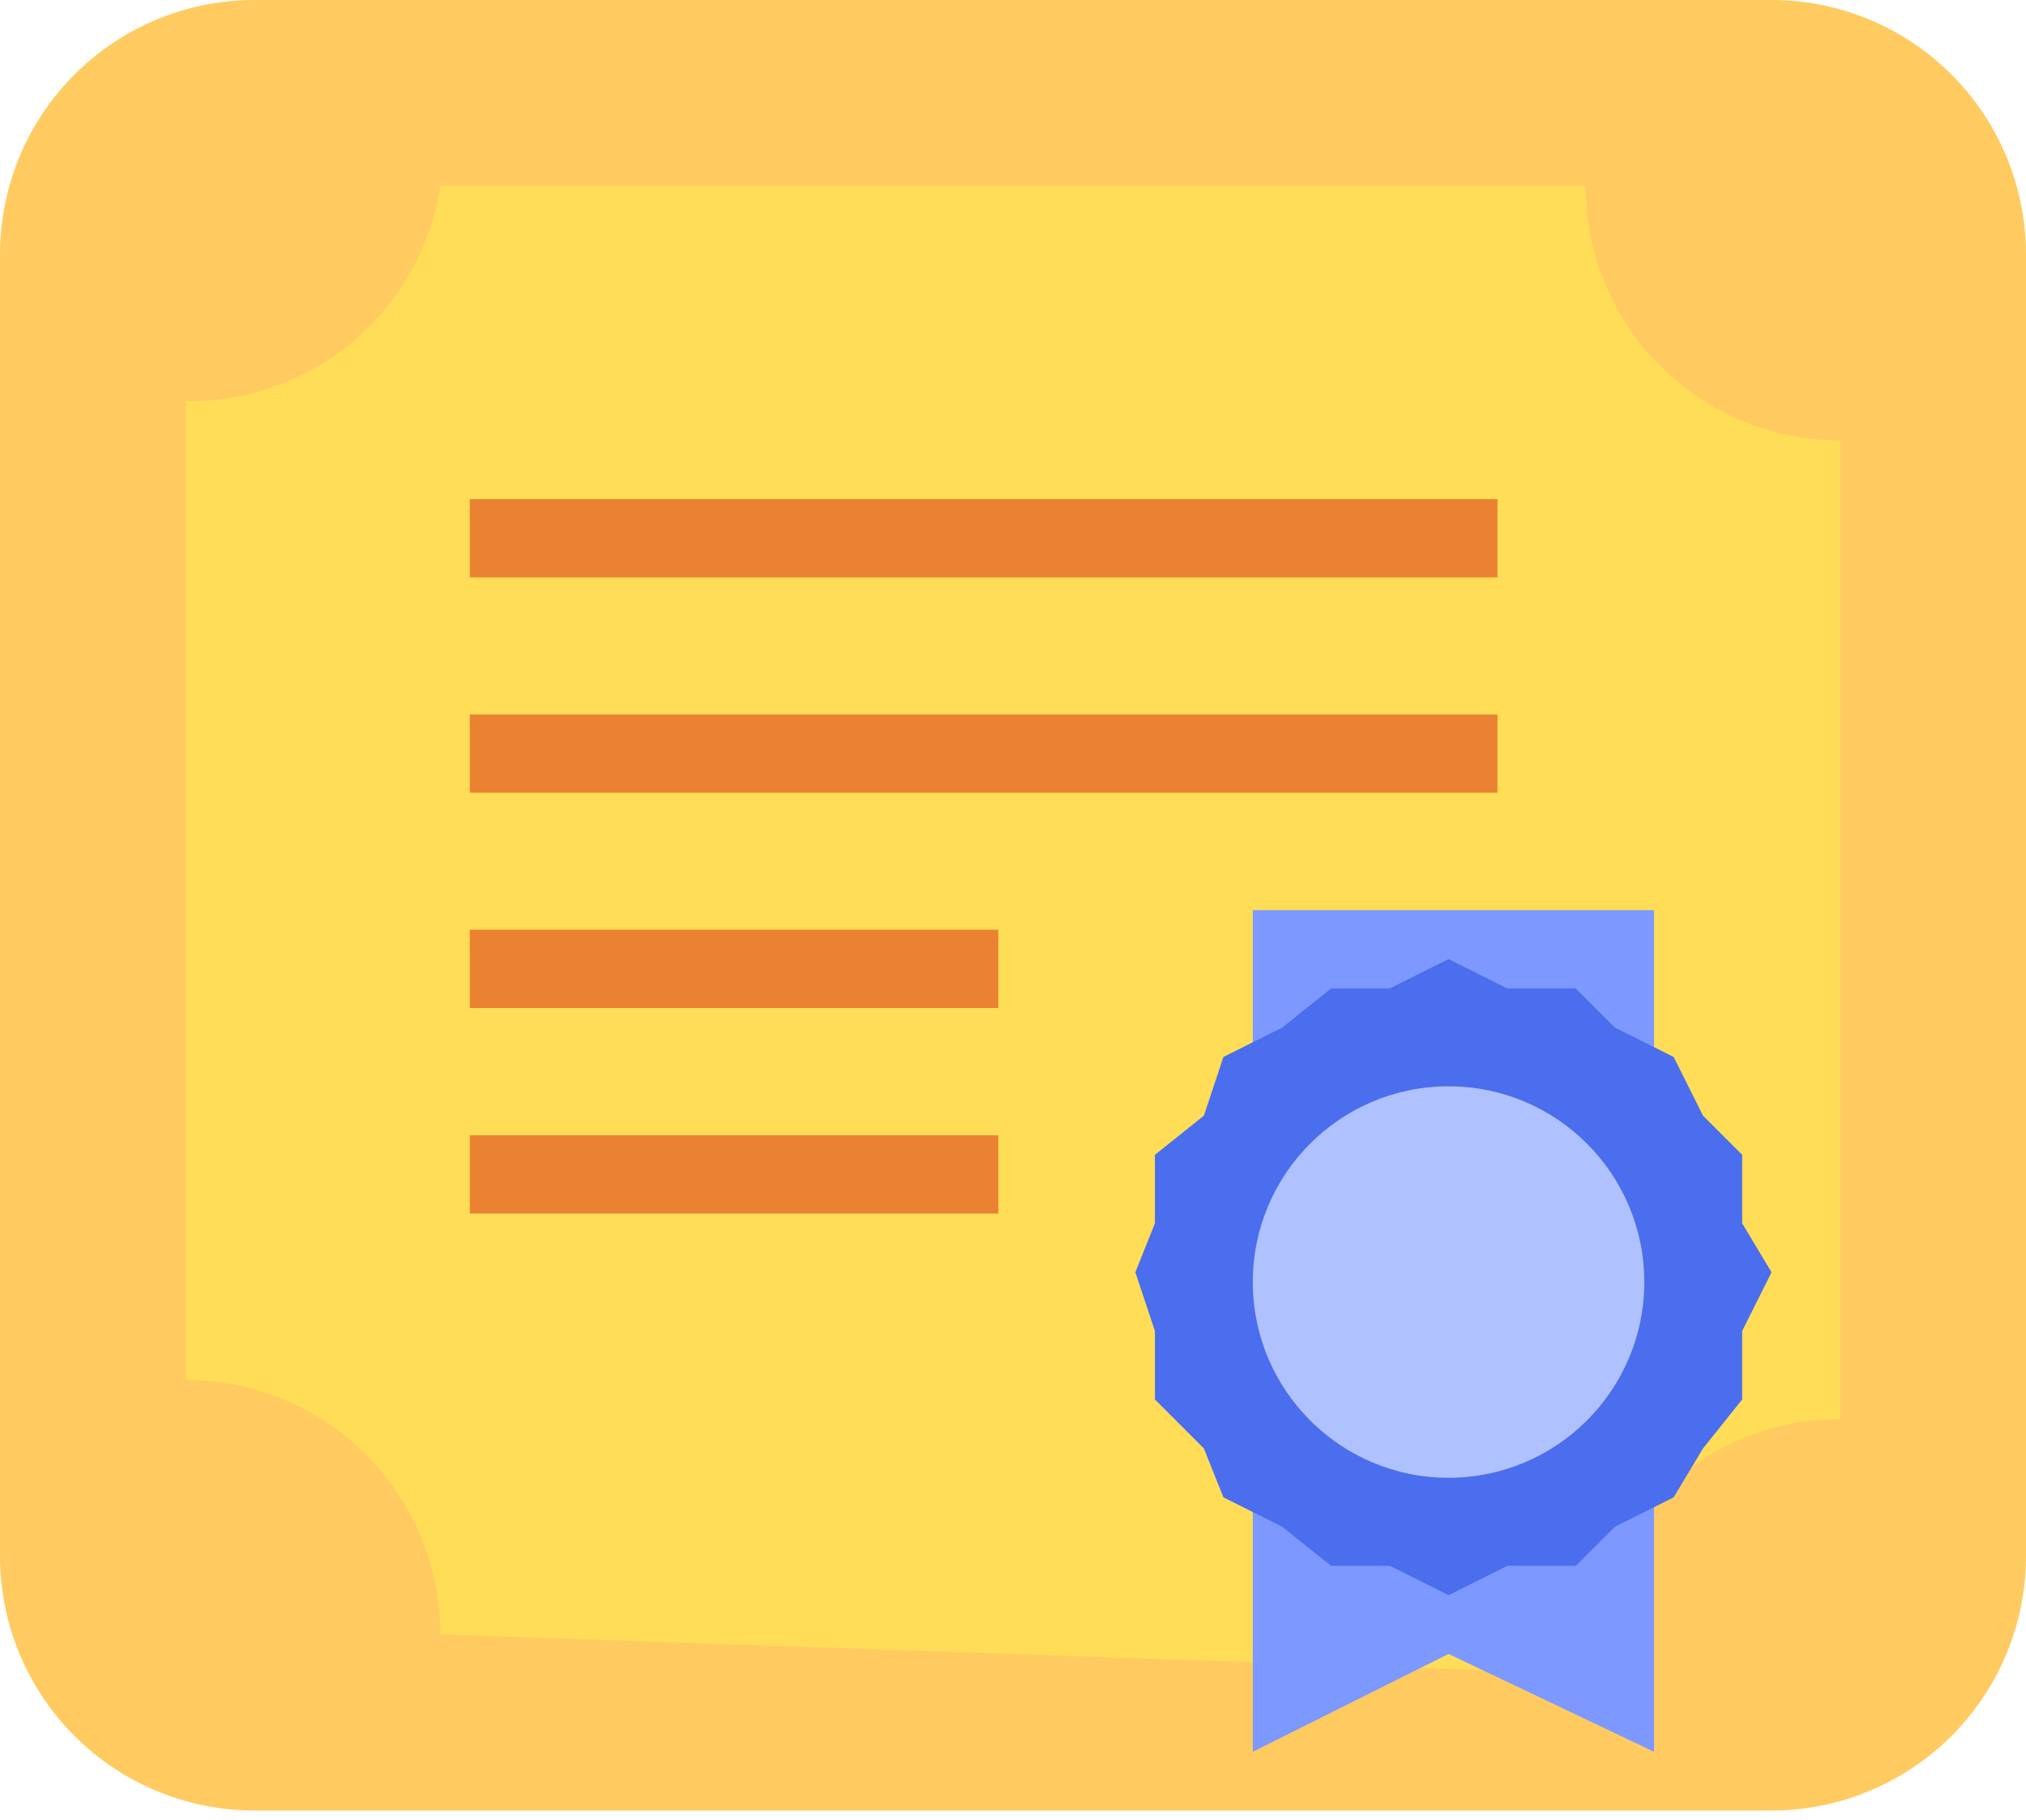 <svg xmlns="http://www.w3.org/2000/svg" viewBox="0 0 2.07 1.86"><defs><style>.cls-1{fill:#ffcb61;}.cls-2{fill:#ffdd57;}.cls-3{fill:#7d99ff;}.cls-4{fill:#4a6eed;}.cls-5{fill:#b0c1ff;}.cls-6{fill:#eb8231;}</style></defs><title>badge_certificate</title><g id="Layer_2" data-name="Layer 2"><g id="Layer_1-2" data-name="Layer 1"><path class="cls-1" d="M2.07,1.59a.26.26,0,0,1-.26.26H.26A.26.26,0,0,1,0,1.59V.26A.26.26,0,0,1,.26,0H1.81a.26.26,0,0,1,.26.26Z"/><path class="cls-2" d="M.45,1.67a.26.26,0,0,0-.26-.26v-1A.26.26,0,0,0,.45.19H1.62a.26.26,0,0,0,.26.26v1a.26.26,0,0,0-.26.26Z"/><polygon class="cls-3" points="1.69 1.79 1.48 1.69 1.28 1.79 1.28 0.93 1.69 0.93 1.69 1.79"/><polygon class="cls-4" points="1.48 0.98 1.54 1.01 1.61 1.01 1.65 1.05 1.71 1.08 1.74 1.14 1.78 1.18 1.78 1.25 1.81 1.3 1.78 1.36 1.78 1.43 1.74 1.48 1.71 1.53 1.65 1.56 1.61 1.6 1.54 1.6 1.48 1.63 1.42 1.6 1.36 1.6 1.31 1.56 1.25 1.53 1.23 1.48 1.18 1.43 1.18 1.36 1.16 1.3 1.18 1.25 1.18 1.18 1.23 1.14 1.25 1.08 1.31 1.05 1.36 1.01 1.42 1.01 1.48 0.98"/><circle class="cls-5" cx="1.48" cy="1.31" r="0.2"/><rect class="cls-6" x="0.48" y="0.51" width="1.05" height="0.08"/><rect class="cls-6" x="0.48" y="0.73" width="1.05" height="0.08"/><rect class="cls-6" x="0.48" y="0.95" width="0.54" height="0.08"/><rect class="cls-6" x="0.48" y="1.16" width="0.54" height="0.08"/></g></g></svg>